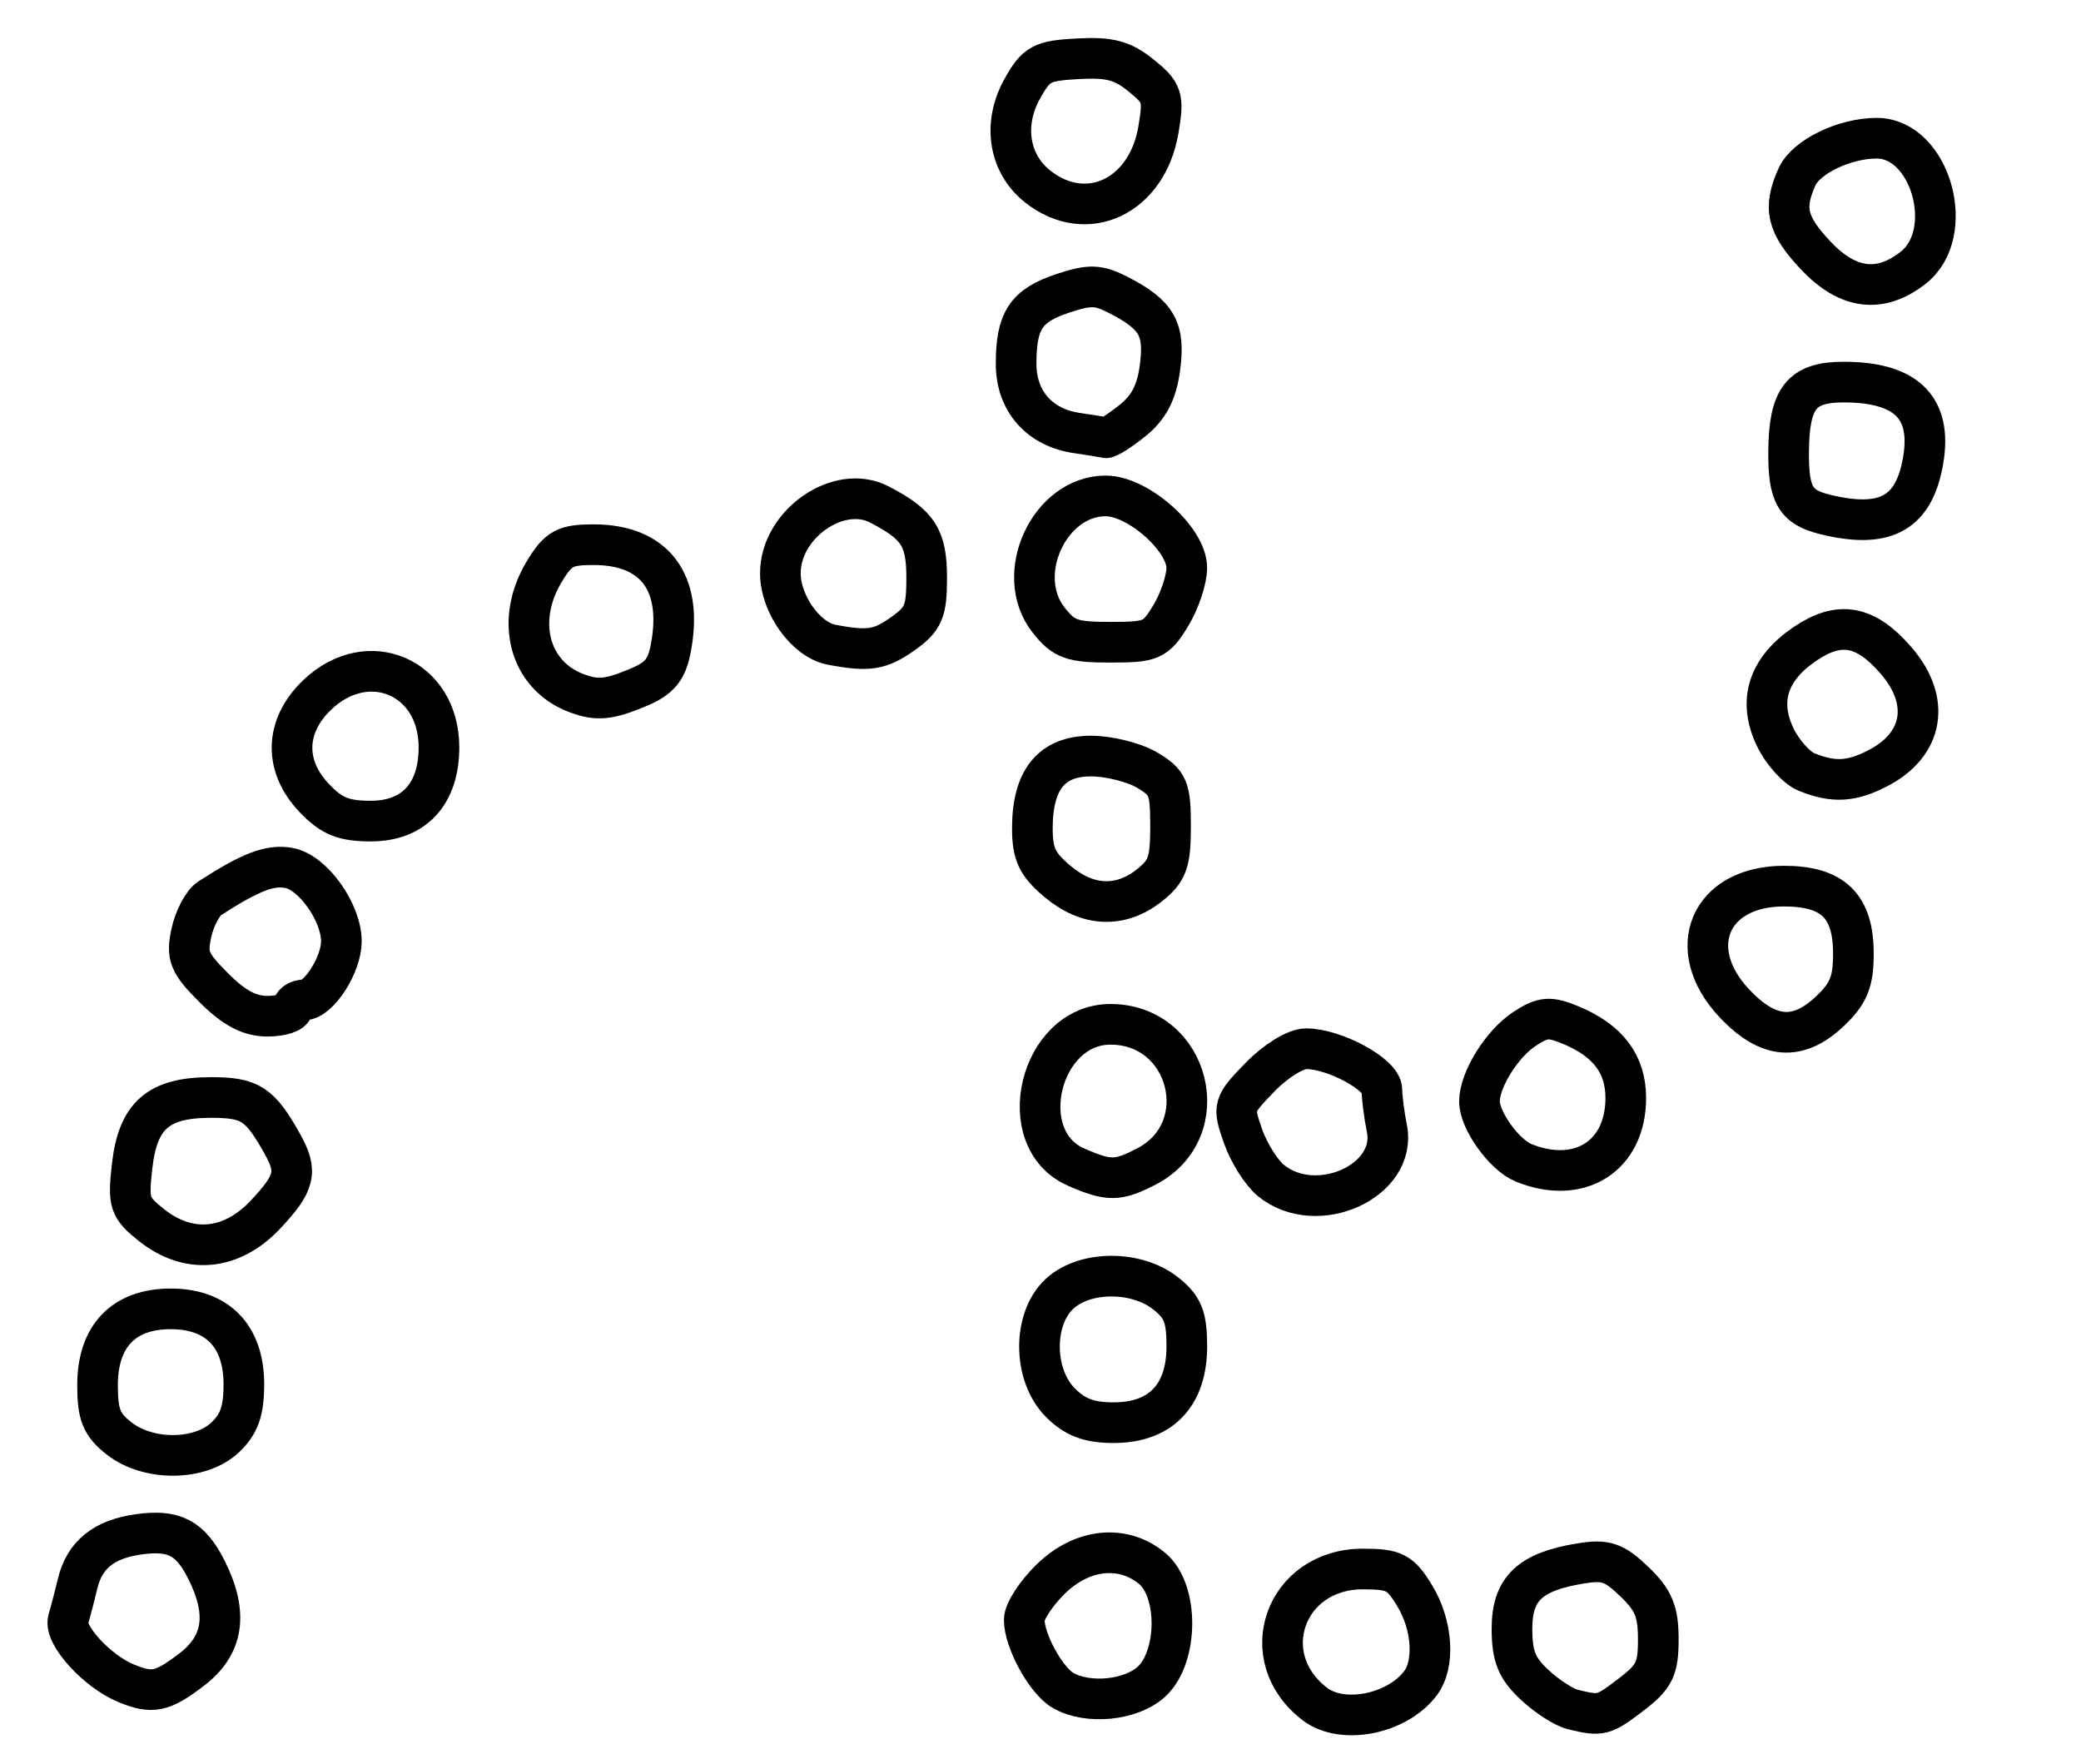 <?xml version="1.0" encoding="utf-8" ?>
<svg xmlns="http://www.w3.org/2000/svg" xmlns:ev="http://www.w3.org/2001/xml-events" xmlns:xlink="http://www.w3.org/1999/xlink" baseProfile="full" height="217" version="1.1" width="256">
  <defs/>
  <path d="M 161.771,209.624 C 154.206,203.878 158.053,193 167.651,193 C 171.518,193 172.261,193.38 174.011,196.25 C 176.236,199.899 176.549,204.702 174.718,207.087 C 171.807,210.879 165.144,212.185 161.771,209.624" fill="none" stroke="black" stroke-width="5"/>
  <path d="M 193.5,210.287 C 192.4,210.022 190.262,208.64 188.75,207.216 C 186.58,205.172 186,203.721 186,200.336 C 186,195.422 188.205,193.328 194.444,192.315 C 197.536,191.814 198.556,192.158 201.05,194.548 C 203.413,196.812 204,198.222 204,201.636 C 204,205.294 203.526,206.26 200.656,208.449 C 197.241,211.054 196.973,211.122 193.5,210.287" fill="none" stroke="black" stroke-width="5"/>
  <path d="M 130.75,207.92 C 128.662,206.704 126,201.842 126,199.246 C 126,198.226 127.484,195.954 129.298,194.196 C 133.161,190.451 138.16,189.949 141.75,192.944 C 144.998,195.654 144.961,203.749 141.686,206.826 C 139.195,209.166 133.813,209.704 130.75,207.92" fill="none" stroke="black" stroke-width="5"/>
  <path d="M 15.5,207.051 C 11.933,205.583 7.84,201.087 8.389,199.239 C 8.673,198.282 9.192,196.296 9.542,194.824 C 10.389,191.271 12.741,189.353 17,188.742 C 21.417,188.108 23.436,189.164 25.424,193.148 C 28.09,198.493 27.5,202.381 23.567,205.381 C 19.951,208.139 18.751,208.388 15.5,207.051" fill="none" stroke="black" stroke-width="5"/>
  <path d="M 14.635,176.927 C 12.49,175.24 12,174.023 12,170.382 C 12,164.347 15.211,161 21,161 C 26.747,161 30,164.354 30,170.28 C 30,173.556 29.42,175.196 27.686,176.826 C 24.609,179.716 18.243,179.766 14.635,176.927" fill="none" stroke="black" stroke-width="5"/>
  <path d="M 130.455,172.545 C 127.074,169.165 127.002,162.286 130.314,159.174 C 133.391,156.284 139.757,156.234 143.365,159.073 C 145.51,160.76 146,161.977 146,165.618 C 146,171.653 142.789,175 137,175 C 133.99,175 132.261,174.352 130.455,172.545" fill="none" stroke="black" stroke-width="5"/>
  <path d="M 18.6,150.67 C 15.93,148.533 15.744,147.963 16.251,143.464 C 16.958,137.193 19.472,135 25.956,135 C 30.796,135 31.973,135.768 34.75,140.736 C 36.646,144.129 36.303,145.536 32.632,149.429 C 28.449,153.864 23.176,154.331 18.6,150.67" fill="none" stroke="black" stroke-width="5"/>
  <path d="M 156.362,145.228 C 155.186,144.277 153.633,141.814 152.912,139.754 C 151.635,136.105 151.689,135.916 154.997,132.504 C 156.914,130.525 159.38,129 160.662,129 C 164.164,129 170,132.162 170,134.06 C 170,134.99 170.275,137.126 170.612,138.809 C 171.909,145.296 161.981,149.768 156.362,145.228" fill="none" stroke="black" stroke-width="5"/>
  <path d="M 132.395,143.57 C 124.49,140.129 127.88,126 136.61,126 C 146.37,126 149.654,139.025 141.02,143.49 C 137.498,145.311 136.417,145.321 132.395,143.57" fill="none" stroke="black" stroke-width="5"/>
  <path d="M 187.43,143.035 C 185.056,142.075 182,137.825 182,135.486 C 182,132.823 184.752,128.393 187.541,126.565 C 189.799,125.085 190.624,125.016 193.213,126.088 C 197.805,127.99 200,130.89 200,135.054 C 200,142.208 194.311,145.82 187.43,143.035" fill="none" stroke="black" stroke-width="5"/>
  <path d="M 213.368,123.429 C 207.047,116.726 210.306,109 219.455,109 C 225.491,109 228,111.44 228,117.313 C 228,120.733 227.419,122.182 225.195,124.313 C 221.21,128.131 217.544,127.857 213.368,123.429" fill="none" stroke="black" stroke-width="5"/>
  <path d="M 26.317,121.517 C 23.272,118.472 22.922,117.623 23.539,114.767 C 23.926,112.97 24.941,111.05 25.793,110.5 C 30.856,107.232 33.24,106.323 35.579,106.77 C 38.508,107.33 41.99,112.222 41.996,115.785 C 42.001,118.653 39.222,123 37.385,123 C 36.623,123 36,123.45 36,124 C 36,124.55 34.605,125 32.9,125 C 30.693,125 28.796,123.996 26.317,121.517" fill="none" stroke="black" stroke-width="5"/>
  <path d="M 130.077,108.411 C 127.598,106.326 127,105.055 127,101.876 C 127,95.909 129.363,93 134.211,93 C 136.4,93 139.498,93.772 141.096,94.716 C 143.71,96.26 144,96.951 144,101.643 C 144,106.082 143.609,107.162 141.365,108.927 C 137.812,111.722 133.793,111.539 130.077,108.411" fill="none" stroke="black" stroke-width="5"/>
  <path d="M 38.687,98.195 C 34.888,94.229 35.014,89.319 39.013,85.487 C 45.253,79.509 54,83.264 54,91.921 C 54,97.674 50.928,101 45.615,101 C 42.274,101 40.804,100.405 38.687,98.195" fill="none" stroke="black" stroke-width="5"/>
  <path d="M 222.249,94.968 C 221.011,94.471 219.267,92.531 218.374,90.658 C 216.246,86.196 217.503,82.28 222.052,79.198 C 226.295,76.324 229.502,76.909 233.25,81.244 C 237.55,86.217 236.647,91.58 231.02,94.49 C 227.751,96.18 225.561,96.3 222.249,94.968" fill="none" stroke="black" stroke-width="5"/>
  <path d="M 71,85.294 C 65.095,83.135 63.281,76.332 66.989,70.25 C 68.7,67.445 69.525,67 73.02,67 C 80.54,67 84.038,71.652 82.537,79.654 C 82.02,82.411 81.159,83.454 78.473,84.576 C 74.904,86.067 73.487,86.203 71,85.294" fill="none" stroke="black" stroke-width="5"/>
  <path d="M 102.27,79.297 C 99.125,78.689 96,74.311 96,70.511 C 96,64.463 103.177,59.464 108.157,62.043 C 112.963,64.533 114,66.137 114,71.087 C 114,75.218 113.608,76.143 111.096,77.932 C 108.259,79.952 106.816,80.175 102.27,79.297" fill="none" stroke="black" stroke-width="5"/>
  <path d="M 128.984,76.253 C 124.614,70.696 129.087,61 136.021,61 C 140.007,61 146.001,66.32 145.996,69.854 C 145.994,71.309 145.101,73.963 144.011,75.75 C 142.166,78.776 141.654,79 136.587,79 C 131.843,79 130.868,78.648 128.984,76.253" fill="none" stroke="black" stroke-width="5"/>
  <path d="M 224.5,63.276 C 220.885,62.388 219.999,60.872 220.032,55.628 C 220.073,48.942 221.6,47 226.813,47 C 234.794,47 237.926,50.377 236.44,57.378 C 235.185,63.29 231.653,65.035 224.5,63.276" fill="none" stroke="black" stroke-width="5"/>
  <path d="M 132.5,53.27 C 127.878,52.607 125,49.341 125,44.76 C 125,39.416 126.224,37.576 130.78,36.073 C 134.1,34.977 135.128,35.015 137.664,36.326 C 142.338,38.743 143.33,40.504 142.693,45.254 C 142.287,48.281 141.322,50.131 139.312,51.739 C 137.766,52.977 136.275,53.925 136,53.845 C 135.725,53.766 134.15,53.507 132.5,53.27" fill="none" stroke="black" stroke-width="5"/>
  <path d="M 223.368,31.429 C 219.807,27.653 219.321,25.585 221.083,21.718 C 222.194,19.279 226.919,17 230.866,17 C 237.496,17 240.789,28.661 235.365,32.927 C 231.305,36.121 227.324,35.624 223.368,31.429" fill="none" stroke="black" stroke-width="5"/>
  <path d="M 127.672,22.957 C 124.104,20.15 123.327,15.281 125.752,10.926 C 127.477,7.83 128.134,7.474 132.58,7.228 C 136.497,7.011 138.085,7.43 140.371,9.28 C 143.013,11.419 143.184,11.953 142.506,15.963 C 141.117,24.184 133.686,27.687 127.672,22.957" fill="none" stroke="black" stroke-width="5"/>
</svg>
